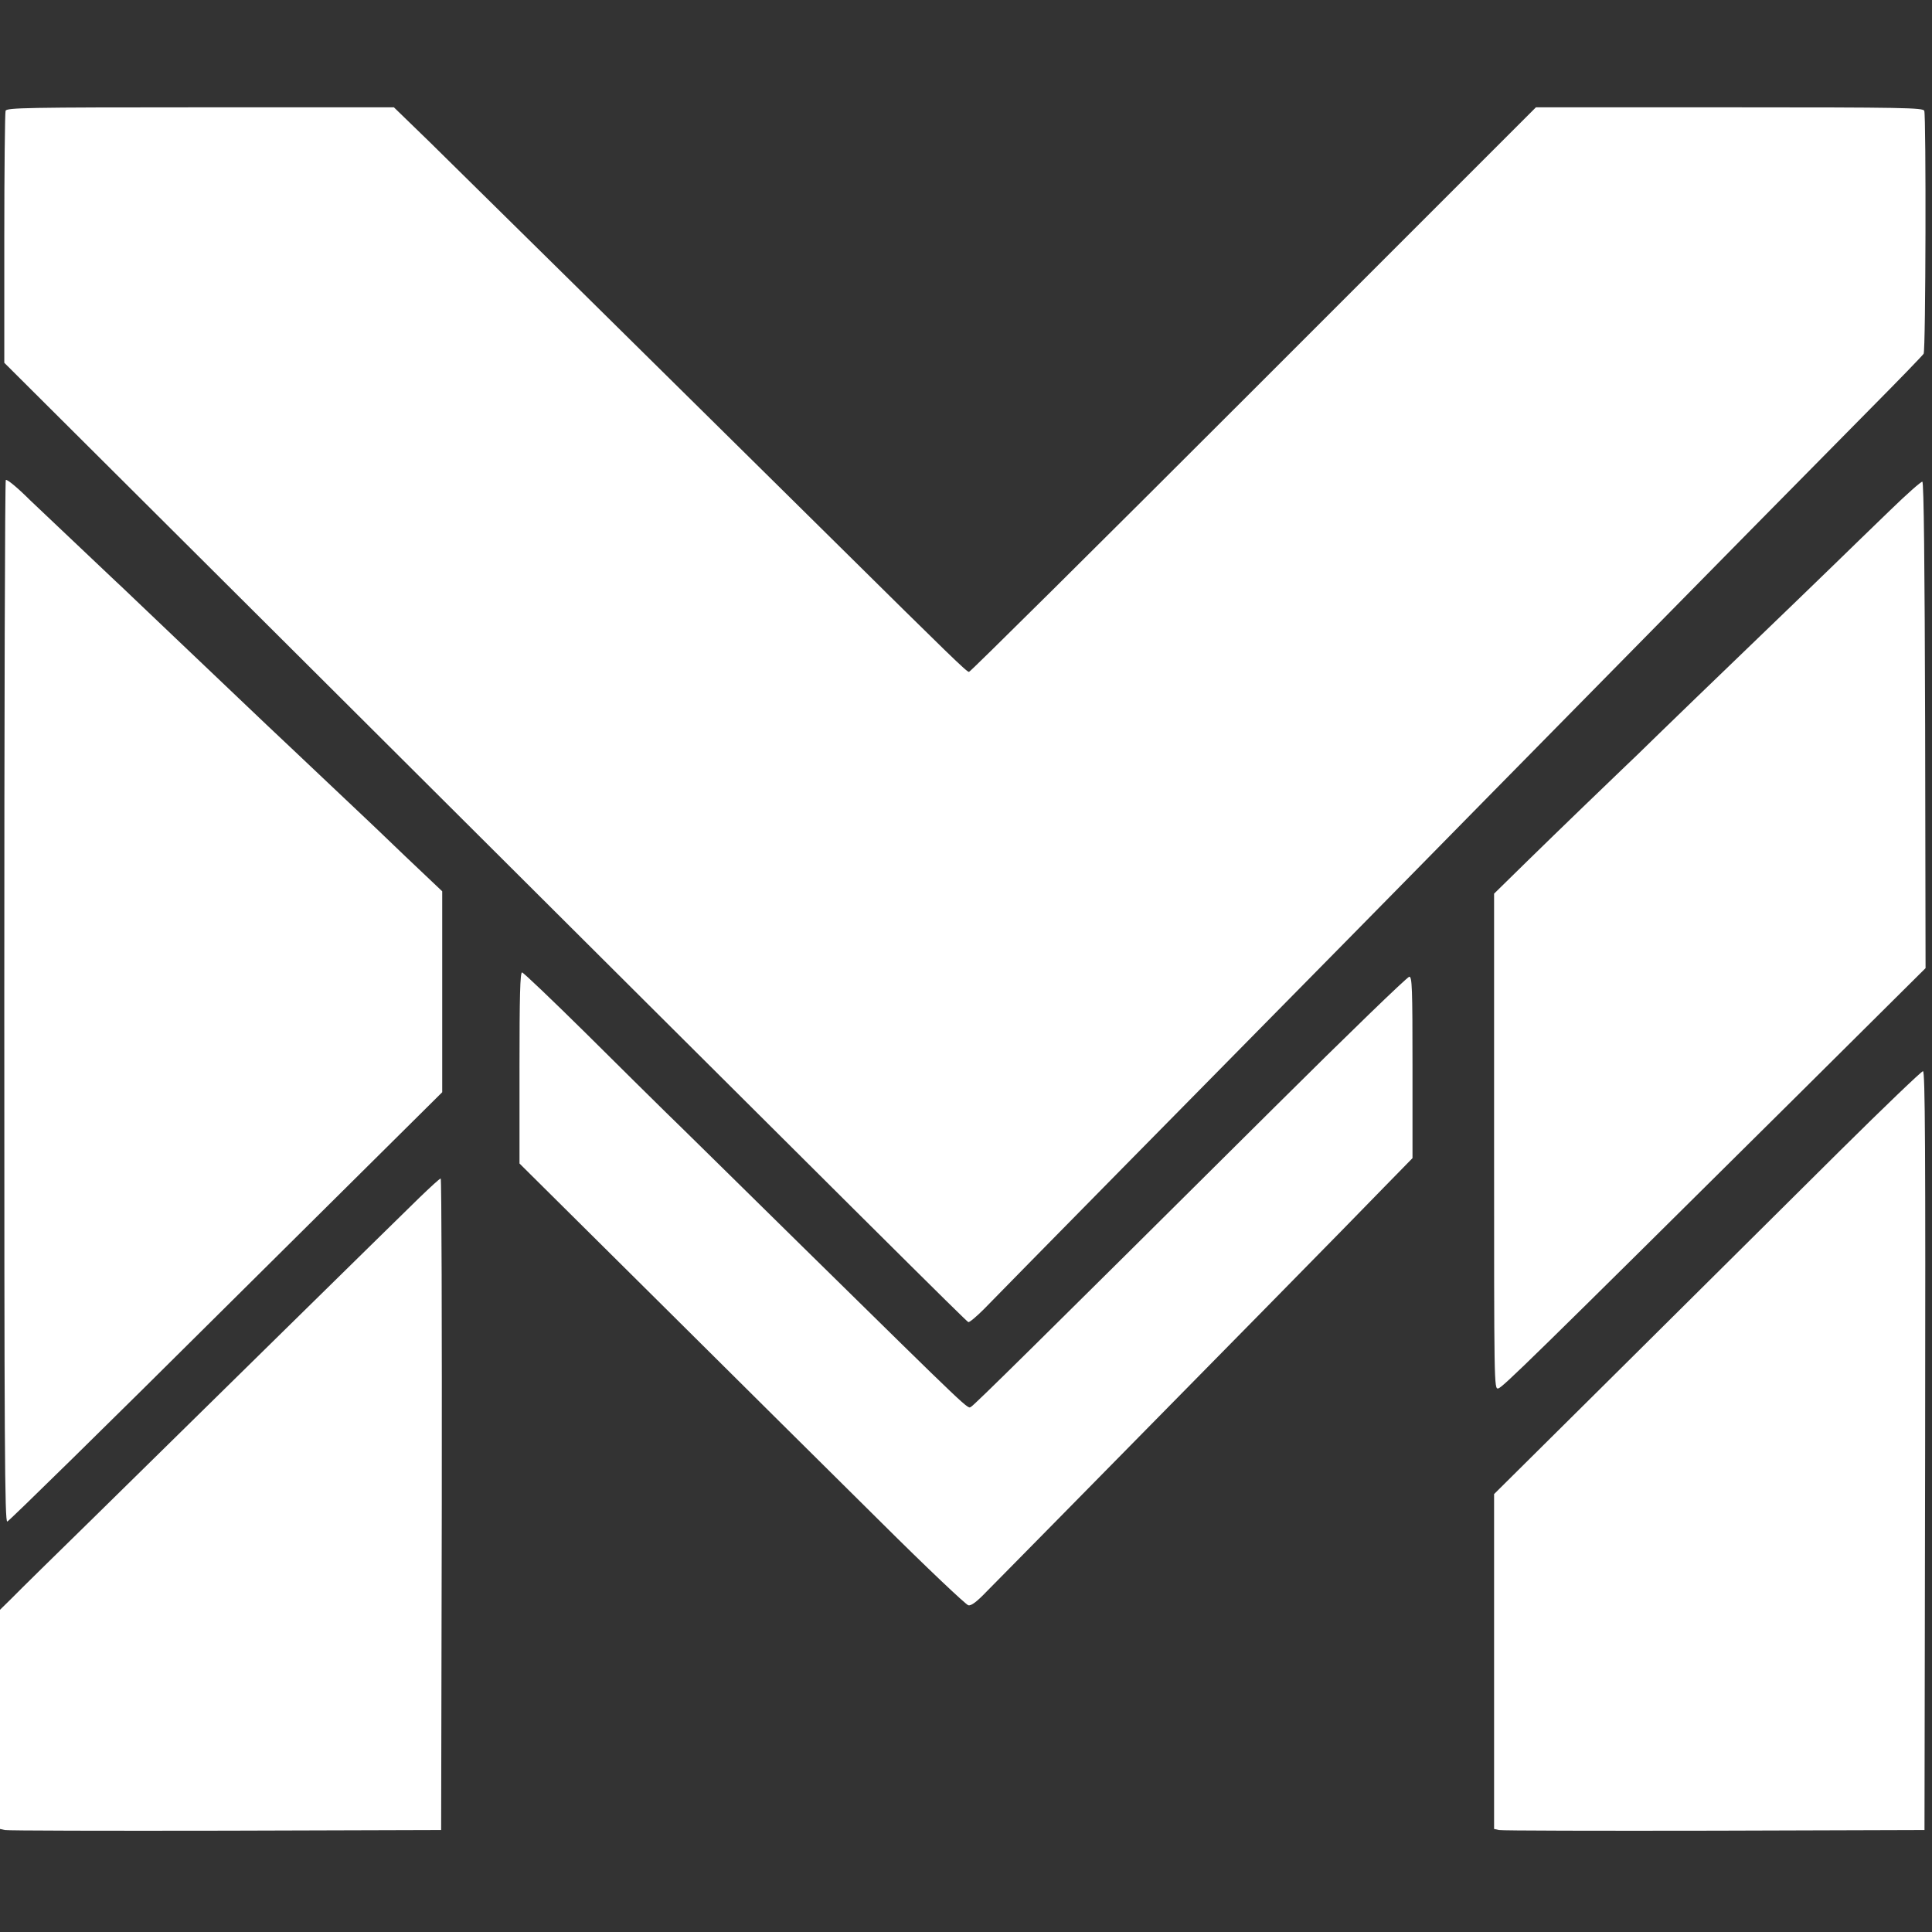 <?xml version="1.0" standalone="no"?>
<!DOCTYPE svg PUBLIC "-//W3C//DTD SVG 20010904//EN"
 "http://www.w3.org/TR/2001/REC-SVG-20010904/DTD/svg10.dtd">
<svg version="1.0" xmlns="http://www.w3.org/2000/svg"
 width="900pt" height="900pt" viewBox="0 0 900 900"
 preserveAspectRatio="xMidYMid meet">
<rect x="0" y="0" width="900" height="900" fill="#333333" stroke="none"/>
<g transform="translate(0,900) scale(0.1,-0.1)"
fill="#ffffff" stroke="none">
<path d="M26 8484 c-3 -9 -6 -276 -6 -595 l0 -579 1338 -1333 c2787 -2778
3143 -3132 3153 -3136 6 -1 38 26 72 60 88 91 1057 1075 1697 1724 162 165
455 462 650 661 1112 1130 1570 1595 1784 1811 132 133 243 248 247 255 10 15
12 1108 3 1132 -6 14 -95 16 -907 16 l-902 0 -1315 -1315 c-723 -723 -1320
-1315 -1326 -1315 -11 0 -85 72 -624 605 -792 783 -1733 1711 -1888 1863
l-167 162 -901 0 c-813 0 -902 -2 -908 -16z"/>
<path d="M27 6764 c-4 -4 -7 -1098 -7 -2431 0 -2077 2 -2424 14 -2421 8 2 467
452 1020 1002 l1006 998 0 468 0 468 -172 163 c-94 90 -176 169 -182 174 -6 6
-96 91 -201 190 -104 99 -195 184 -201 190 -6 5 -94 89 -195 185 -101 96 -231
220 -289 275 -58 55 -143 136 -189 180 -46 44 -89 85 -95 90 -13 12 -388 367
-396 375 -59 59 -108 99 -113 94z"/>
<path d="M8805 6623 c-77 -74 -196 -190 -265 -257 -69 -67 -251 -243 -405
-391 -154 -148 -338 -326 -409 -395 -70 -69 -140 -136 -155 -150 -59 -56 -316
-304 -458 -443 l-153 -150 0 -1154 c0 -1137 0 -1154 19 -1151 19 3 151 132
1389 1360 l602 598 -2 1132 c-2 743 -6 1132 -13 1134 -5 2 -73 -58 -150 -133z"/>
<path d="M2420 4025 l0 -445 647 -642 c356 -354 822 -816 1036 -1028 213 -212
397 -386 408 -388 14 -3 40 17 86 65 37 37 191 194 343 348 634 644 1384 1406
1507 1534 l133 136 0 423 c0 372 -2 422 -15 422 -9 0 -289 -271 -623 -603
-1124 -1117 -1403 -1392 -1418 -1400 -18 -10 19 -45 -788 748 -302 297 -587
578 -635 624 -47 46 -215 212 -372 368 -157 155 -291 283 -297 283 -9 0 -12
-110 -12 -445z"/>
<path d="M8575 3643 c-203 -202 -650 -645 -992 -985 l-623 -618 0 -780 0 -780
23 -5 c12 -3 463 -4 1002 -3 l980 3 3 1768 c2 1410 0 1767 -10 1767 -7 0 -179
-165 -383 -367z"/>
<path d="M1955 3422 c-49 -48 -339 -332 -644 -632 -305 -300 -699 -687 -875
-860 -177 -173 -347 -340 -378 -372 l-58 -57 0 -510 0 -511 23 -5 c12 -3 474
-4 1027 -3 l1005 3 3 1518 c1 834 -1 1517 -5 1517 -5 0 -48 -40 -98 -88z"/>
</g>
</svg>
